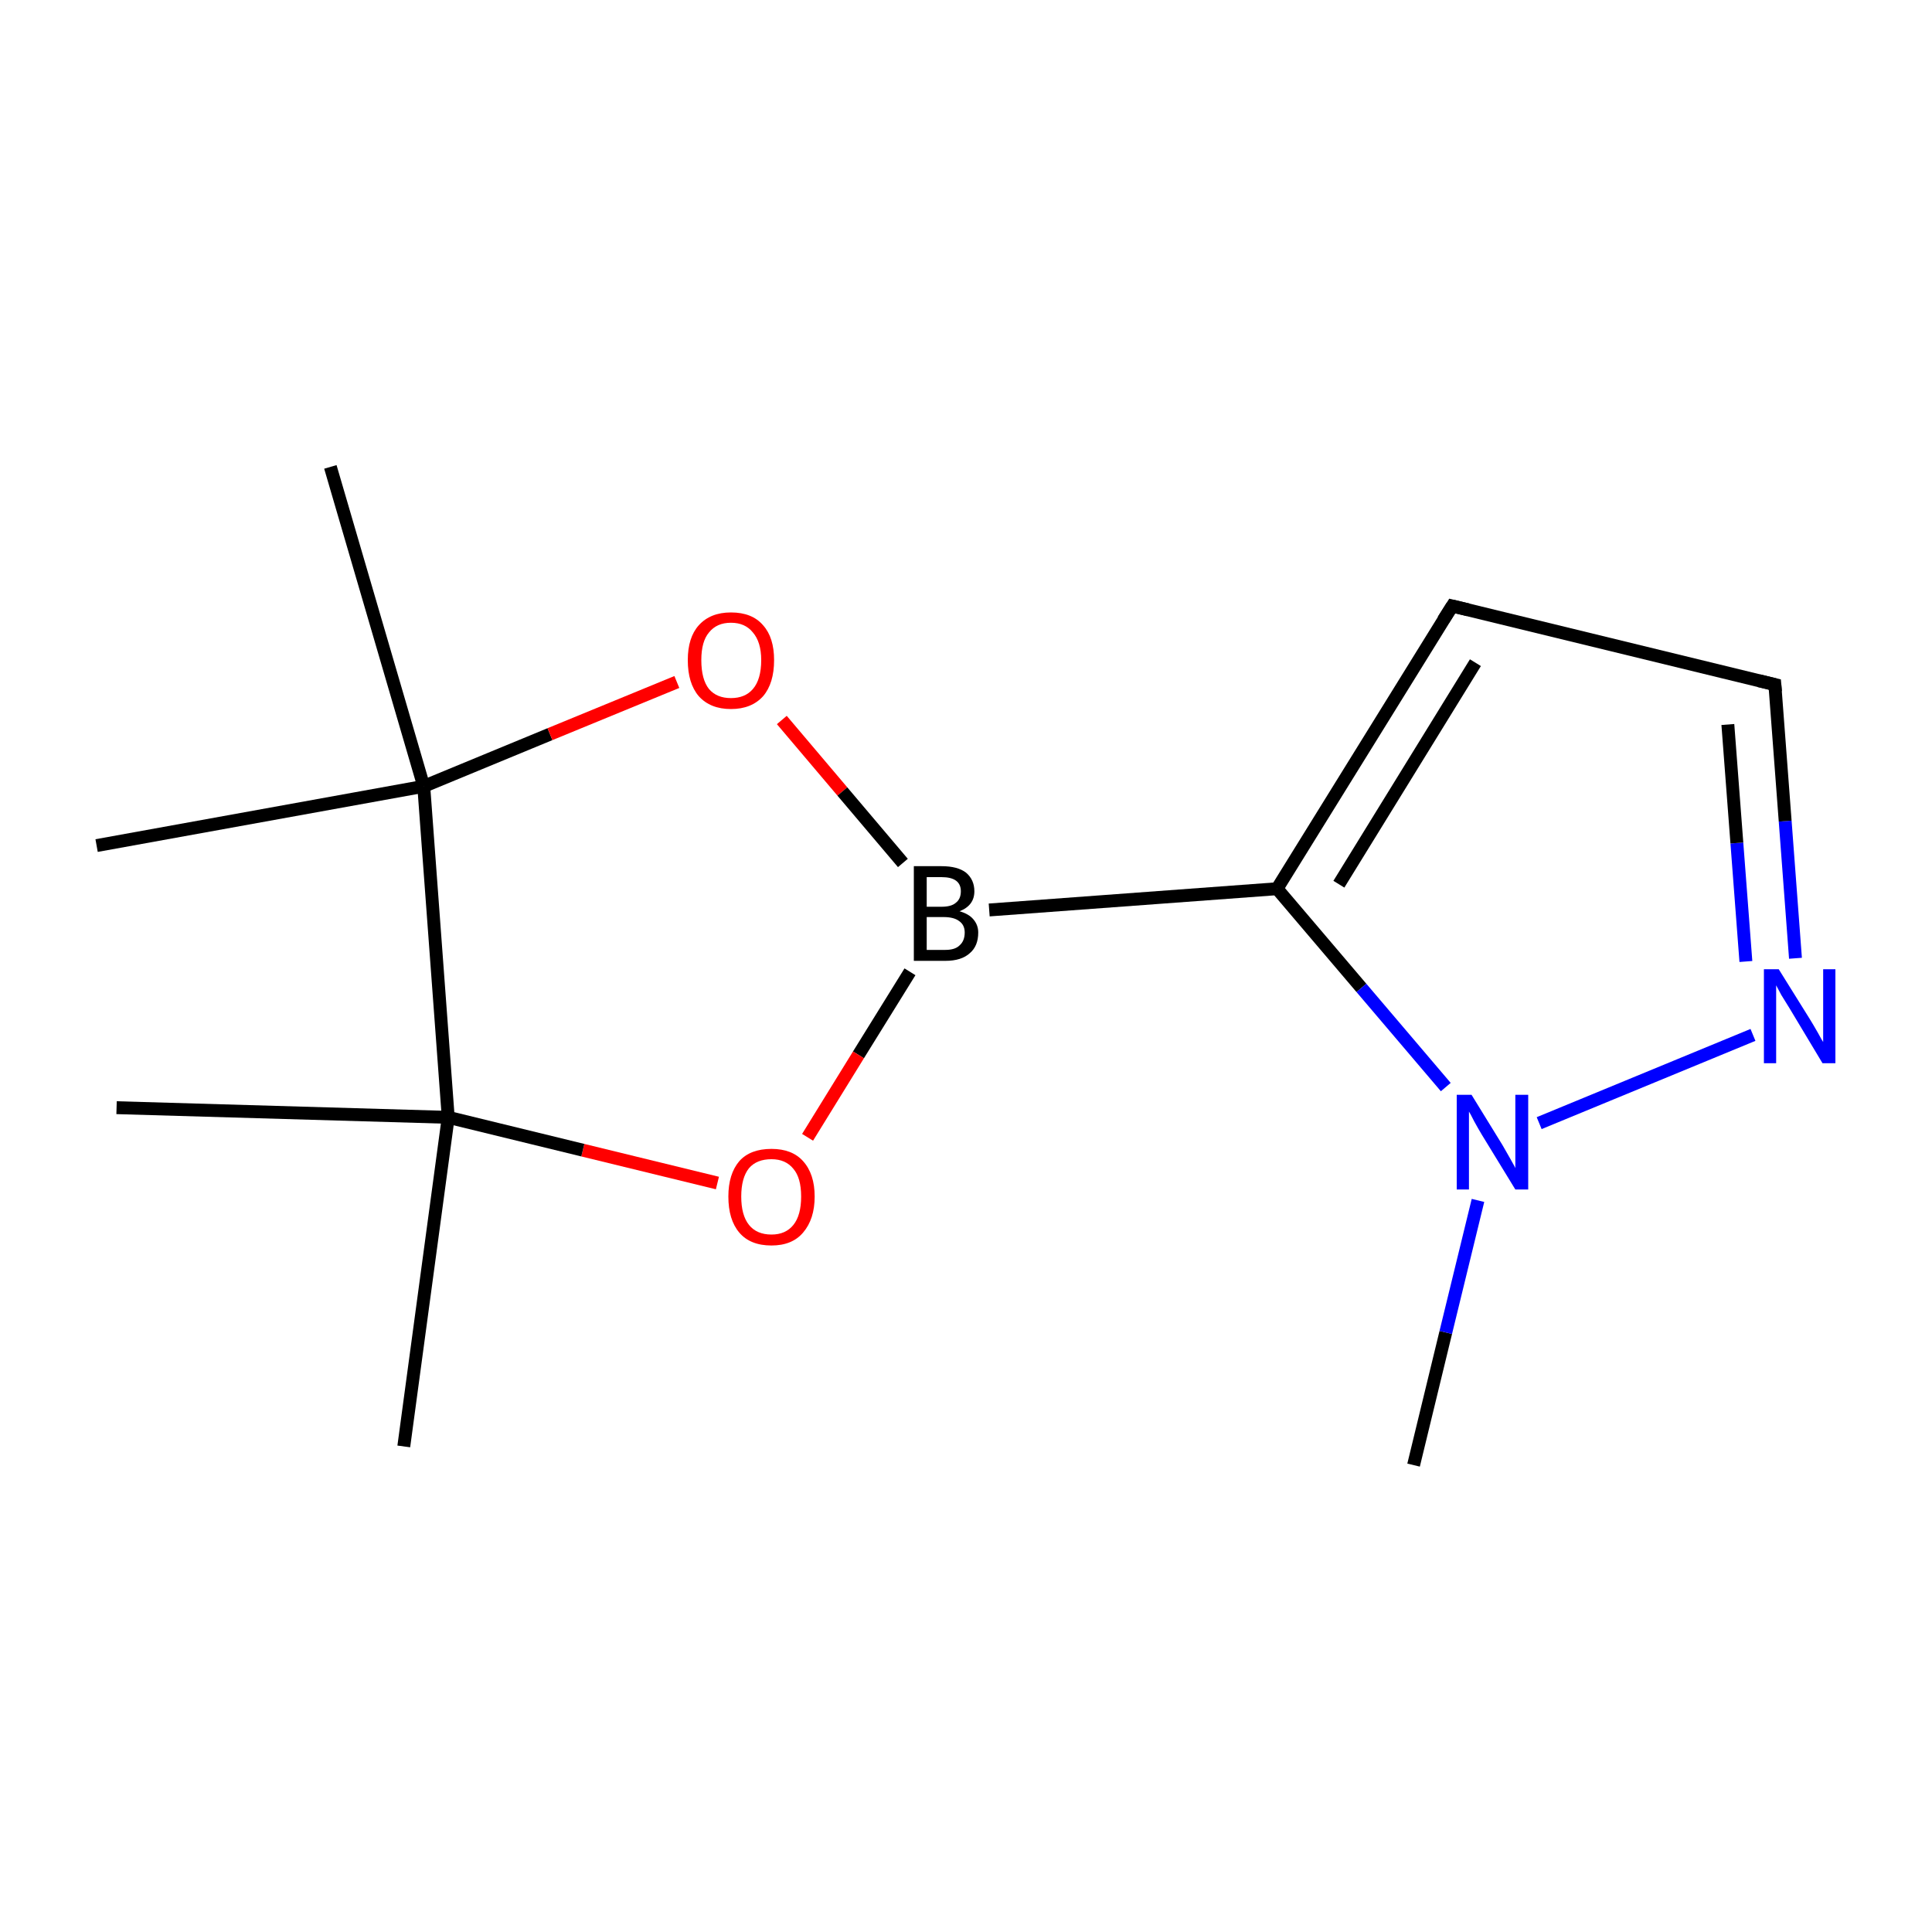 <?xml version='1.0' encoding='iso-8859-1'?>
<svg version='1.1' baseProfile='full'
              xmlns='http://www.w3.org/2000/svg'
                      xmlns:rdkit='http://www.rdkit.org/xml'
                      xmlns:xlink='http://www.w3.org/1999/xlink'
                  xml:space='preserve'
width='300px' height='300px' viewBox='0 0 300 300'>
<!-- END OF HEADER -->
<rect style='opacity:1.0;fill:#FFFFFF;stroke:none' width='300.0' height='300.0' x='0.0' y='0.0'> </rect>
<path class='bond-0 atom-0 atom-1' d='M 219.5,227.5 L 224.5,206.9' style='fill:none;fill-rule:evenodd;stroke:#000000;stroke-width:2.0px;stroke-linecap:butt;stroke-linejoin:miter;stroke-opacity:1' />
<path class='bond-0 atom-0 atom-1' d='M 224.5,206.9 L 229.5,186.4' style='fill:none;fill-rule:evenodd;stroke:#0000FF;stroke-width:2.0px;stroke-linecap:butt;stroke-linejoin:miter;stroke-opacity:1' />
<path class='bond-1 atom-1 atom-2' d='M 239.0,174.4 L 272.2,160.7' style='fill:none;fill-rule:evenodd;stroke:#0000FF;stroke-width:2.0px;stroke-linecap:butt;stroke-linejoin:miter;stroke-opacity:1' />
<path class='bond-2 atom-2 atom-3' d='M 278.8,148.8 L 277.2,127.5' style='fill:none;fill-rule:evenodd;stroke:#0000FF;stroke-width:2.0px;stroke-linecap:butt;stroke-linejoin:miter;stroke-opacity:1' />
<path class='bond-2 atom-2 atom-3' d='M 277.2,127.5 L 275.6,106.3' style='fill:none;fill-rule:evenodd;stroke:#000000;stroke-width:2.0px;stroke-linecap:butt;stroke-linejoin:miter;stroke-opacity:1' />
<path class='bond-2 atom-2 atom-3' d='M 271.1,149.3 L 269.7,130.9' style='fill:none;fill-rule:evenodd;stroke:#0000FF;stroke-width:2.0px;stroke-linecap:butt;stroke-linejoin:miter;stroke-opacity:1' />
<path class='bond-2 atom-2 atom-3' d='M 269.7,130.9 L 268.3,112.5' style='fill:none;fill-rule:evenodd;stroke:#000000;stroke-width:2.0px;stroke-linecap:butt;stroke-linejoin:miter;stroke-opacity:1' />
<path class='bond-3 atom-3 atom-4' d='M 275.6,106.3 L 225.5,94.1' style='fill:none;fill-rule:evenodd;stroke:#000000;stroke-width:2.0px;stroke-linecap:butt;stroke-linejoin:miter;stroke-opacity:1' />
<path class='bond-4 atom-4 atom-5' d='M 225.5,94.1 L 198.3,138.0' style='fill:none;fill-rule:evenodd;stroke:#000000;stroke-width:2.0px;stroke-linecap:butt;stroke-linejoin:miter;stroke-opacity:1' />
<path class='bond-4 atom-4 atom-5' d='M 229.1,102.9 L 207.9,137.3' style='fill:none;fill-rule:evenodd;stroke:#000000;stroke-width:2.0px;stroke-linecap:butt;stroke-linejoin:miter;stroke-opacity:1' />
<path class='bond-5 atom-5 atom-6' d='M 198.3,138.0 L 153.6,141.3' style='fill:none;fill-rule:evenodd;stroke:#000000;stroke-width:2.0px;stroke-linecap:butt;stroke-linejoin:miter;stroke-opacity:1' />
<path class='bond-6 atom-6 atom-7' d='M 141.3,150.9 L 133.3,163.8' style='fill:none;fill-rule:evenodd;stroke:#000000;stroke-width:2.0px;stroke-linecap:butt;stroke-linejoin:miter;stroke-opacity:1' />
<path class='bond-6 atom-6 atom-7' d='M 133.3,163.8 L 125.4,176.6' style='fill:none;fill-rule:evenodd;stroke:#FF0000;stroke-width:2.0px;stroke-linecap:butt;stroke-linejoin:miter;stroke-opacity:1' />
<path class='bond-7 atom-7 atom-8' d='M 111.4,183.7 L 90.5,178.6' style='fill:none;fill-rule:evenodd;stroke:#FF0000;stroke-width:2.0px;stroke-linecap:butt;stroke-linejoin:miter;stroke-opacity:1' />
<path class='bond-7 atom-7 atom-8' d='M 90.5,178.6 L 69.6,173.5' style='fill:none;fill-rule:evenodd;stroke:#000000;stroke-width:2.0px;stroke-linecap:butt;stroke-linejoin:miter;stroke-opacity:1' />
<path class='bond-8 atom-8 atom-9' d='M 69.6,173.5 L 62.7,224.6' style='fill:none;fill-rule:evenodd;stroke:#000000;stroke-width:2.0px;stroke-linecap:butt;stroke-linejoin:miter;stroke-opacity:1' />
<path class='bond-9 atom-8 atom-10' d='M 69.6,173.5 L 18.1,172.0' style='fill:none;fill-rule:evenodd;stroke:#000000;stroke-width:2.0px;stroke-linecap:butt;stroke-linejoin:miter;stroke-opacity:1' />
<path class='bond-10 atom-8 atom-11' d='M 69.6,173.5 L 65.8,122.1' style='fill:none;fill-rule:evenodd;stroke:#000000;stroke-width:2.0px;stroke-linecap:butt;stroke-linejoin:miter;stroke-opacity:1' />
<path class='bond-11 atom-11 atom-12' d='M 65.8,122.1 L 15.0,131.3' style='fill:none;fill-rule:evenodd;stroke:#000000;stroke-width:2.0px;stroke-linecap:butt;stroke-linejoin:miter;stroke-opacity:1' />
<path class='bond-12 atom-11 atom-13' d='M 65.8,122.1 L 51.3,72.5' style='fill:none;fill-rule:evenodd;stroke:#000000;stroke-width:2.0px;stroke-linecap:butt;stroke-linejoin:miter;stroke-opacity:1' />
<path class='bond-13 atom-11 atom-14' d='M 65.8,122.1 L 85.4,114.0' style='fill:none;fill-rule:evenodd;stroke:#000000;stroke-width:2.0px;stroke-linecap:butt;stroke-linejoin:miter;stroke-opacity:1' />
<path class='bond-13 atom-11 atom-14' d='M 85.4,114.0 L 105.1,105.9' style='fill:none;fill-rule:evenodd;stroke:#FF0000;stroke-width:2.0px;stroke-linecap:butt;stroke-linejoin:miter;stroke-opacity:1' />
<path class='bond-14 atom-5 atom-1' d='M 198.3,138.0 L 211.4,153.4' style='fill:none;fill-rule:evenodd;stroke:#000000;stroke-width:2.0px;stroke-linecap:butt;stroke-linejoin:miter;stroke-opacity:1' />
<path class='bond-14 atom-5 atom-1' d='M 211.4,153.4 L 224.5,168.8' style='fill:none;fill-rule:evenodd;stroke:#0000FF;stroke-width:2.0px;stroke-linecap:butt;stroke-linejoin:miter;stroke-opacity:1' />
<path class='bond-15 atom-14 atom-6' d='M 121.4,111.8 L 130.8,122.9' style='fill:none;fill-rule:evenodd;stroke:#FF0000;stroke-width:2.0px;stroke-linecap:butt;stroke-linejoin:miter;stroke-opacity:1' />
<path class='bond-15 atom-14 atom-6' d='M 130.8,122.9 L 140.2,134.0' style='fill:none;fill-rule:evenodd;stroke:#000000;stroke-width:2.0px;stroke-linecap:butt;stroke-linejoin:miter;stroke-opacity:1' />
<path d='M 275.7,107.4 L 275.6,106.3 L 273.1,105.7' style='fill:none;stroke:#000000;stroke-width:2.0px;stroke-linecap:butt;stroke-linejoin:miter;stroke-miterlimit:10;stroke-opacity:1;' />
<path d='M 228.0,94.7 L 225.5,94.1 L 224.1,96.3' style='fill:none;stroke:#000000;stroke-width:2.0px;stroke-linecap:butt;stroke-linejoin:miter;stroke-miterlimit:10;stroke-opacity:1;' />
<path class='atom-1' d='M 228.5 170.0
L 233.3 177.8
Q 233.7 178.5, 234.5 179.9
Q 235.3 181.3, 235.3 181.4
L 235.3 170.0
L 237.3 170.0
L 237.3 184.7
L 235.3 184.7
L 230.1 176.2
Q 229.5 175.2, 228.9 174.1
Q 228.3 172.9, 228.1 172.6
L 228.1 184.7
L 226.2 184.7
L 226.2 170.0
L 228.5 170.0
' fill='#0000FF'/>
<path class='atom-2' d='M 276.2 150.5
L 281.0 158.2
Q 281.5 159.0, 282.3 160.4
Q 283.0 161.7, 283.1 161.8
L 283.1 150.5
L 285.0 150.5
L 285.0 165.1
L 283.0 165.1
L 277.9 156.6
Q 277.3 155.6, 276.6 154.5
Q 276.0 153.4, 275.8 153.0
L 275.8 165.1
L 273.9 165.1
L 273.9 150.5
L 276.2 150.5
' fill='#0000FF'/>
<path class='atom-6' d='M 149.0 141.5
Q 150.4 141.9, 151.1 142.7
Q 151.9 143.6, 151.9 144.8
Q 151.9 146.9, 150.6 148.0
Q 149.3 149.2, 146.8 149.2
L 141.9 149.2
L 141.9 134.5
L 146.2 134.5
Q 148.7 134.5, 150.0 135.5
Q 151.3 136.6, 151.3 138.4
Q 151.3 140.6, 149.0 141.5
M 143.9 136.2
L 143.9 140.8
L 146.2 140.8
Q 147.7 140.8, 148.4 140.2
Q 149.2 139.6, 149.2 138.4
Q 149.2 136.2, 146.2 136.2
L 143.9 136.2
M 146.8 147.5
Q 148.3 147.5, 149.0 146.8
Q 149.8 146.1, 149.8 144.8
Q 149.8 143.6, 148.9 143.0
Q 148.1 142.4, 146.5 142.4
L 143.9 142.4
L 143.9 147.5
L 146.8 147.5
' fill='#000000'/>
<path class='atom-7' d='M 113.1 185.8
Q 113.1 182.3, 114.8 180.3
Q 116.5 178.4, 119.8 178.4
Q 123.0 178.4, 124.7 180.3
Q 126.5 182.3, 126.5 185.8
Q 126.5 189.3, 124.7 191.4
Q 123.0 193.4, 119.8 193.4
Q 116.5 193.4, 114.8 191.4
Q 113.1 189.4, 113.1 185.8
M 119.8 191.7
Q 122.0 191.7, 123.2 190.2
Q 124.4 188.7, 124.4 185.8
Q 124.4 182.9, 123.2 181.5
Q 122.0 180.0, 119.8 180.0
Q 117.5 180.0, 116.3 181.4
Q 115.1 182.9, 115.1 185.8
Q 115.1 188.7, 116.3 190.2
Q 117.5 191.7, 119.8 191.7
' fill='#FF0000'/>
<path class='atom-14' d='M 106.8 102.5
Q 106.8 99.0, 108.5 97.1
Q 110.3 95.1, 113.5 95.1
Q 116.8 95.1, 118.5 97.1
Q 120.2 99.0, 120.2 102.5
Q 120.2 106.1, 118.5 108.1
Q 116.7 110.1, 113.5 110.1
Q 110.3 110.1, 108.5 108.1
Q 106.8 106.1, 106.8 102.5
M 113.5 108.4
Q 115.7 108.4, 116.9 107.0
Q 118.2 105.5, 118.2 102.5
Q 118.2 99.7, 116.9 98.2
Q 115.7 96.7, 113.5 96.7
Q 111.3 96.7, 110.1 98.2
Q 108.9 99.6, 108.9 102.5
Q 108.9 105.5, 110.1 107.0
Q 111.3 108.4, 113.5 108.4
' fill='#FF0000'/>
</svg>
